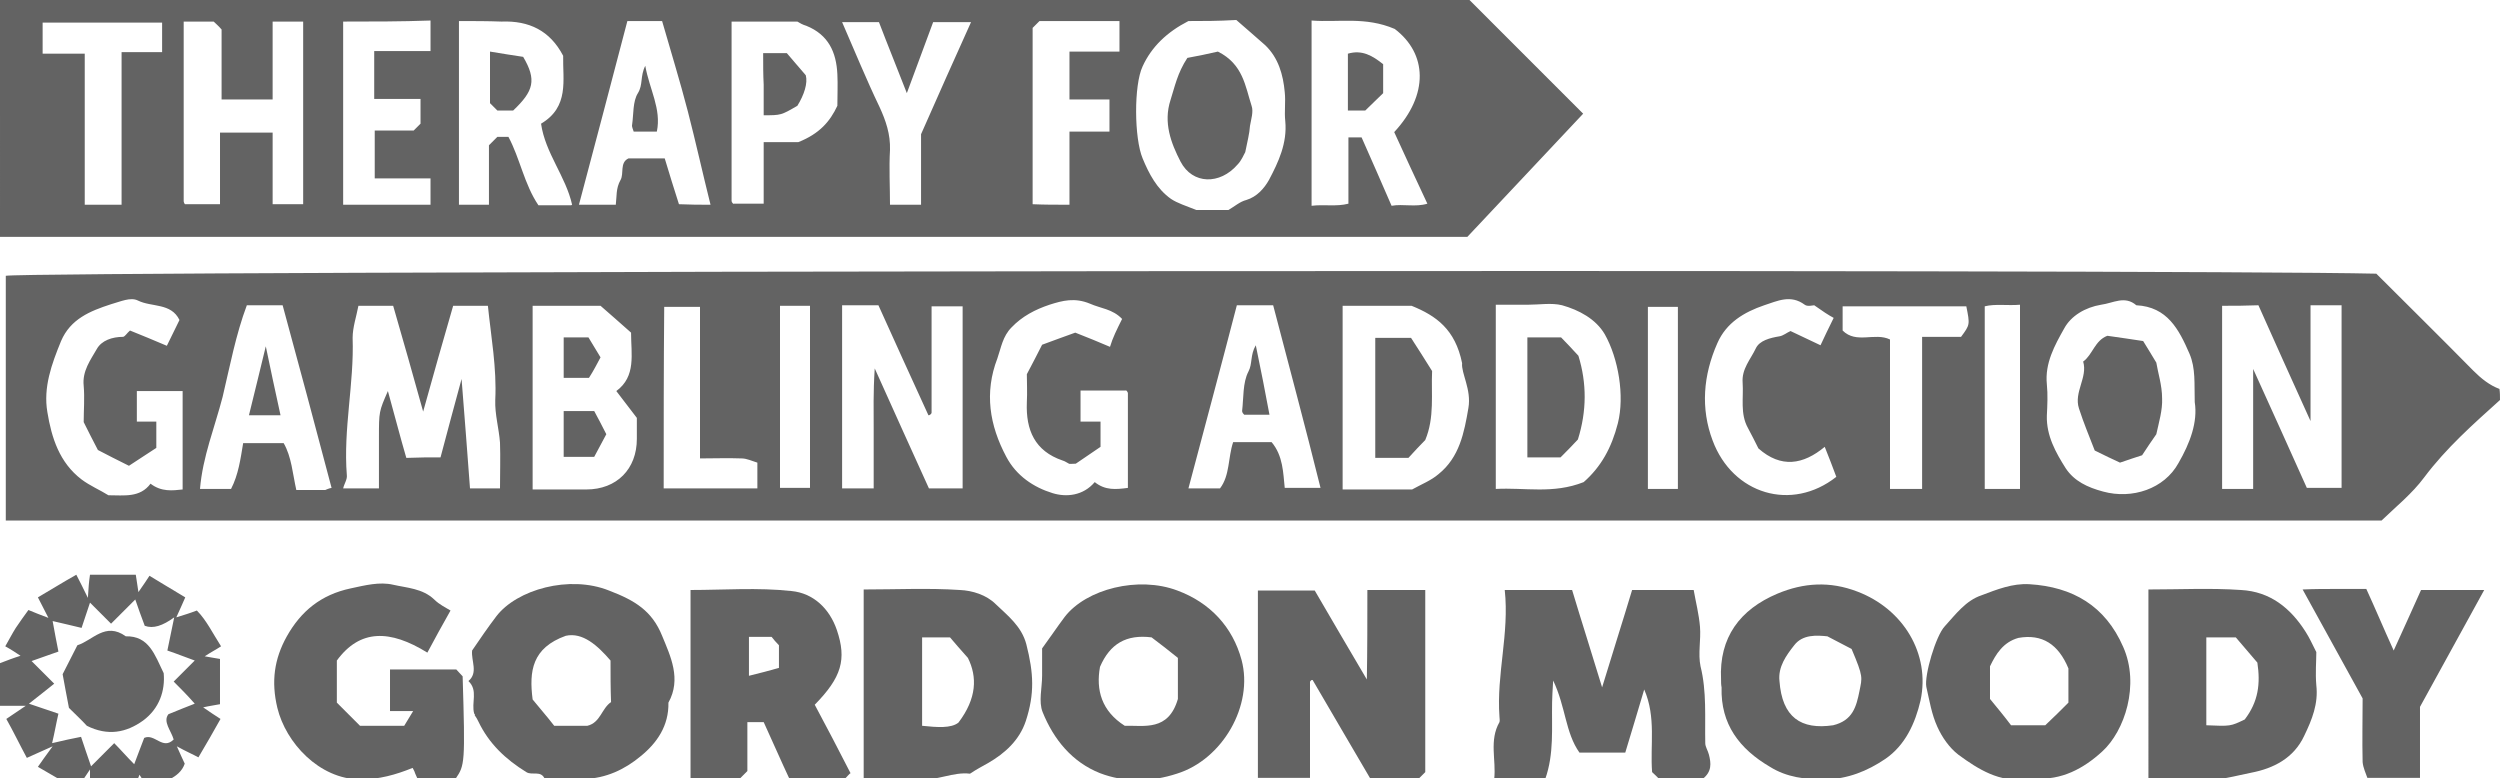 <?xml version="1.0" encoding="utf-8"?>
<!-- Generator: Adobe Illustrator 23.0.5, SVG Export Plug-In . SVG Version: 6.00 Build 0)  -->
<svg version="1.1" id="Capa_1" xmlns="http://www.w3.org/2000/svg" xmlns:xlink="http://www.w3.org/1999/xlink" x="0px" y="0px"
	 viewBox="0 0 475 147.9" style="enable-background:new 0 0 475 147.9;" xml:space="preserve">
<style type="text/css">
	.st0{fill:#636363;}
	.st1{fill:none;stroke:#636363;stroke-width:6;stroke-miterlimit:10;}
</style>
<g>
	<path class="st0" d="M475,76c-5.1,4.6-10.2,9.1-14.4,14.7c-2.3,3.1-5.3,5.5-8.1,8.2c-150.4,0-300.8,0-451.4,0c0-15.5,0-31,0-46.5
		c5-0.9,412.4-1.3,450.4-0.4c6.1,6.1,12.3,12.2,18.4,18.4c1.5,1.5,3.1,2.8,5,3.5C475,74.6,475,75.3,475,76z M83.7,86.9
		C85,82,86.2,77.5,87.7,72c0.6,7.5,1.1,14.1,1.6,20.8c1.8,0,3.7,0,5.7,0c0-3,0.1-5.9,0-8.7c-0.2-2.7-1-5.4-0.9-8.1
		c0.3-6.1-0.8-12-1.4-17.9c-2.2,0-4.3,0-6.6,0c-1.9,6.6-3.8,13.2-5.7,20.1c-1.9-6.9-3.8-13.5-5.7-20.1c-2.2,0-4.4,0-6.6,0
		c-0.4,2.1-1.1,4.1-1.1,6.1c0.3,8.7-1.8,17.3-1.1,26.1c0.1,0.8-0.5,1.6-0.7,2.5c2.3,0,4.5,0,6.8,0c0-3.4,0-6.5,0-9.7
		c0-4.9,0-4.9,1.7-8.8c1.2,4.3,2.3,8.6,3.5,12.7C79.6,86.9,81.6,86.9,83.7,86.9z M422.2,58.1c0,11.9,0,23.3,0,34.8c2,0,3.7,0,5.9,0
		c0-7.3,0-14.6,0-22.8c3.7,8.2,7,15.4,10.2,22.6c2.3,0,4.5,0,6.6,0c0-11.7,0-23.1,0-34.7c-2,0-3.7,0-5.9,0c0,7,0,13.9,0,22
		c-3.7-8.1-6.8-15.1-9.9-22C426.6,58.1,424.5,58.1,422.2,58.1z M160,58c0,11.6,0,23.1,0,34.8c2.1,0,4,0,6,0c0-3.9,0-7.5,0-11.2
		c0-3.5-0.1-7.1,0.2-11.6c3.8,8.4,7,15.6,10.3,22.8c2.2,0,4.3,0,6.4,0c0-11.6,0-23.1,0-34.6c-2,0-3.9,0-5.9,0c0,6.9,0,13.5,0,20.2
		c0,0.1-0.1,0.3-0.3,0.4c-0.1,0.1-0.2,0.1-0.3,0.1c-3.2-7-6.4-14-9.5-20.9C164.5,58,162.5,58,160,58z M417,76.4
		c-0.1-3.5,0.2-6.4-1-9.2c-2-4.6-4.2-8.9-10.1-9.2c-2.2-1.9-4.4-0.4-6.7-0.1c-3,0.5-5.7,2.1-7,4.5c-1.8,3.2-3.7,6.6-3.3,10.6
		c0.2,2,0.1,4,0,6c-0.1,3.8,1.7,7,3.6,10c1.6,2.4,4.1,3.6,7.1,4.4c5.5,1.5,11.6-0.5,14.3-5.4C416.1,84.2,417.6,80.2,417,76.4z
		 M117.1,74.3c3.8-2.8,2.8-7,2.8-11.1c-2-1.8-4.1-3.6-5.8-5.1c-4.6,0-8.8,0-12.9,0c0,11.7,0,23.2,0,34.9c3.5,0,6.8,0,10.2,0
		c5.8,0,9.6-3.9,9.6-9.6c0-1.3,0-2.6,0-4C119.7,77.7,118.5,76.1,117.1,74.3z M300.9,91.6c3.3-2.9,5.3-6.5,6.5-11.2
		c1.3-5.2,0.1-12.3-2.5-16.9c-1.7-2.9-4.9-4.6-8.1-5.5c-2-0.5-4.3-0.1-6.5-0.1c-2.1,0-4.2,0-6.1,0c0,11.9,0,23.4,0,35
		C289.7,92.6,295.1,93.9,300.9,91.6z M255.1,93c4.7,0,9.1,0,13.2,0c1.8-1,3.6-1.7,5-2.9c4-3.2,4.9-7.9,5.7-12.6
		c0.6-3.5-1.4-6.6-1.2-8.5c-1.3-6.4-4.9-9-9.6-10.9c-4.1,0-8.6,0-13.1,0C255.1,69.7,255.1,81.2,255.1,93z M24.7,62.8
		c2.3,0.9,4.6,1.9,7,2.9c0.8-1.6,1.6-3.3,2.4-4.9c-1.6-3.3-5.3-2.4-7.9-3.7c-1.4-0.7-3.3,0.2-5.1,0.7c-4,1.3-7.7,2.8-9.5,7
		C9.8,69.2,8.2,73.6,9,78.3c0.8,4.9,2.3,9.6,6.5,12.8c1.6,1.2,3.5,2,5.1,3c3,0,6,0.5,8-2.2c2.1,1.6,4.2,1.3,6.1,1.1
		c0-6.4,0-12.6,0-18.7c-3,0-5.9,0-8.7,0c0,2,0,3.8,0,5.8c1.3,0,2.4,0,3.7,0c0,1.6,0,3.1,0,5c-1.5,1-3.4,2.2-5.2,3.4
		c-2.2-1.1-4.2-2.1-5.9-3c-1-1.9-1.8-3.5-2.7-5.3c0-2.2,0.2-4.6,0-6.9c-0.3-2.8,1.3-4.9,2.5-7c0.9-1.6,2.9-2.3,5-2.3
		C23.8,63.9,24.1,63.3,24.7,62.8z M213.2,60.6c-1.8-1.9-4.1-2-6.1-2.9c-2.9-1.2-5.2-0.6-7.7,0.2c-2.7,0.9-5.2,2.2-7.2,4.3
		c-1.7,1.7-2,3.9-2.7,5.9c-2.5,6.5-1.5,12.7,1.7,18.7c1.9,3.6,5.2,5.8,8.8,6.9c2.6,0.8,5.8,0.5,8-2.1c2,1.6,4,1.4,6.3,1.1
		c0-6.1,0-12.1,0-18c0-0.1-0.1-0.3-0.2-0.4c-0.1-0.1-0.2-0.2-0.2-0.1c-3,0-5.8,0-8.6,0c0,2,0,3.8,0,5.9c1.3,0,2.6,0,3.8,0
		c0,1.7,0,3,0,4.8c-1.6,1.1-3.4,2.3-4.7,3.2c-0.9,0-1.1,0.1-1.3,0c-0.4-0.2-0.8-0.5-1.2-0.6c-5.3-1.8-7-5.8-6.8-11c0.1-2,0-4,0-5.4
		c1.1-2.1,2-3.8,2.9-5.6c2.2-0.8,4.3-1.6,6.3-2.3c2.3,0.9,4.5,1.8,6.6,2.7C211.4,64.2,212.2,62.6,213.2,60.6z M63,92.7
		c-3.1-11.8-6.2-23.3-9.3-34.7c-2.4,0-4.3,0-6.8,0c-2.1,5.6-3.2,11.5-4.6,17.4c-1.5,5.8-3.8,11.4-4.3,17.5c2.2,0,4,0,5.9,0
		c1.4-2.7,1.8-5.7,2.3-8.7c2.4,0,4.9,0,7.7,0c1.5,2.6,1.7,5.8,2.4,8.9c1.9,0,3.7,0,5.5,0C62.1,93,62.4,92.8,63,92.7z M235,58
		c-3,11.6-6.1,23.1-9.2,34.8c2.2,0,3.9,0,6,0c1.9-2.5,1.5-5.8,2.5-8.8c2.5,0,4.9,0,7.3,0c2.2,2.6,2.2,5.9,2.5,8.7c2.5,0,4.6,0,6.8,0
		C248,81,244.9,69.5,241.9,58C239.6,58,237.7,58,235,58z M344.7,58c-0.2,0-1.3,0.3-1.8-0.1c-2.7-2-5.2-0.7-7.7,0.1
		c-3.8,1.3-7.2,3.3-8.9,7.2c-2.7,6.1-3.2,12.4-0.9,18.5c3.8,10.2,15,13.6,23.5,6.9c-0.7-1.9-1.4-3.7-2.2-5.7
		c-4.1,3.4-8.3,4.1-12.6,0.3c-0.6-1.2-1.3-2.6-2-3.9c-1.5-2.7-0.8-5.7-1-8.6c-0.2-2.6,1.5-4.4,2.5-6.5c0.7-1.5,2.7-2,4.5-2.3
		c0.7-0.1,1.4-0.7,2.1-1c1.9,0.9,3.8,1.8,5.7,2.7c0.7-1.5,1.5-3.2,2.5-5.2C347.3,59.8,346.4,59.2,344.7,58z M365.2,92.9
		c0-9.9,0-19.3,0-28.9c2.6,0,5.1,0,7.4,0c1.7-2.3,1.7-2.3,1-5.8c-7.8,0-15.6,0-23.5,0c0,1.6,0,3.1,0,4.6c2.6,2.6,6.1,0.3,9,1.7
		c0,9.4,0,18.9,0,28.4C361.1,92.9,362.9,92.9,365.2,92.9z M126.1,92.8c6.2,0,12,0,17.8,0c0-1.6,0-3.1,0-4.9c-1-0.3-2-0.8-3-0.8
		c-2.6-0.1-5.2,0-7.9,0c0-9.9,0-19.3,0-28.8c-2.4,0-4.6,0-6.8,0C126.1,69.8,126.1,81.2,126.1,92.8z M383.8,92.9c0-11.9,0-23.3,0-35
		c-2.4,0.2-4.7-0.2-6.7,0.3c0,11.8,0,23.2,0,34.7C379.4,92.9,381.5,92.9,383.8,92.9z M148.2,58.1c0,11.9,0,23.3,0,34.6
		c2.1,0,4,0,5.7,0c0-11.7,0-23.1,0-34.6C151.9,58.1,150.1,58.1,148.2,58.1z M318.8,92.9c0-11.9,0-23.3,0-34.6c-2.1,0-4,0-5.7,0
		c0,11.7,0,23.1,0,34.6C315.1,92.9,316.9,92.9,318.8,92.9z"/>
	<path class="st0" d="M0-1c92.8,0,185.6,0,278.2,0c7.6,7.6,15.1,15.1,22.6,22.6c-7.2,7.7-14.6,15.5-22,23.4c-93,0-185.9,0-278.8,0
		C0,29.6,0,14.3,0-1z M225.8,4c-4.1,2.1-7,4.9-8.7,8.6c-1.7,3.6-1.6,13.7,0,17.5c1.2,2.9,2.7,5.8,5.4,7.7c1.2,0.8,2.8,1.3,4.8,2.1
		c1.6,0,3.9,0,6.1,0c1.2-0.7,2.2-1.6,3.4-1.9c2-0.6,3.4-2.2,4.3-3.8c1.8-3.4,3.5-7,3.1-11.2c-0.2-1.8,0.1-3.7-0.1-5.5
		c-0.3-3.3-1.2-6.5-3.7-8.9c-1.9-1.7-3.8-3.3-5.5-4.8C231.4,4,228.6,4,225.8,4z M249.2,3.9c0,12,0,23.5,0,35.2
		c2.4-0.3,4.7,0.2,7-0.4c0-4.4,0-8.5,0-12.6c1,0,1.8,0,2.5,0c1.9,4.3,3.8,8.6,5.7,13c2.2-0.4,4.5,0.3,6.8-0.4
		c-2.2-4.7-4.3-9.2-6.3-13.6c6.6-7.1,6.3-14.9,0.1-19.6C259.4,3.1,254.3,4.3,249.2,3.9z M51.8,4.1c0,5.2,0,10,0,14.8
		c-3.3,0-6.4,0-9.7,0c0-4.6,0-9,0-13.3c-0.6-0.7-1.1-1.1-1.5-1.5c-1.9,0-3.7,0-5.7,0c0,11.5,0,22.8,0,34.1c0,0.2,0.1,0.3,0.1,0.4
		c0.1,0.1,0.2,0.3,0.1,0.2c2.3,0,4.5,0,6.7,0c0-4.6,0-9.1,0-13.6c3.4,0,6.6,0,10,0c0,4.7,0,9.1,0,13.6c2.1,0,4,0,5.8,0
		c0-11.7,0-23.1,0-34.7C55.9,4.1,54.1,4.1,51.8,4.1z M87.2,4c0,12,0,23.4,0,34.9c2,0,3.7,0,5.7,0c0-3.9,0-7.7,0-11.3
		c0.6-0.6,1.1-1.1,1.6-1.6c0.6,0,1.3,0,2.1,0c2.2,4.1,3,9,5.7,13c2.2,0,4.2,0,6.2,0c0.1,0,0.3-0.2,0.2-0.1
		c-1.2-5.4-5.1-9.8-5.9-15.4c5.4-3.2,4.1-8.3,4.2-12.9c-2.5-4.8-6.5-6.7-11.7-6.5C92.6,4,90,4,87.2,4z M135,38.9
		c-1.5-6-2.8-11.9-4.3-17.7c-1.5-5.8-3.3-11.6-4.9-17.2c-2.3,0-4.3,0-6.6,0c-3,11.5-6.1,23.2-9.2,34.9c2.5,0,4.6,0,7,0
		c0.2-1.6,0-3.1,0.9-4.7c0.7-1.2-0.2-3.3,1.5-4.1c2.3,0,4.4,0,6.9,0c0.9,3,1.8,5.9,2.7,8.7C131.2,38.9,133,38.9,135,38.9z
		 M151.5,4.1c-4.1,0-8.3,0-12.5,0c0,11.5,0,22.8,0,34.1c0,0.1,0.1,0.3,0.2,0.4c0.1,0.1,0.2,0.2,0.2,0.1c2,0,3.8,0,5.7,0
		c0-4,0-7.7,0-11.7c2.6,0,5.1,0,6.6,0c4-1.6,6-3.9,7.4-6.9c0-2,0.1-4,0-6c-0.2-4.2-1.7-7.5-5.9-9.2C152.5,4.7,152,4.4,151.5,4.1z
		 M65.2,4.1c0,11.9,0,23.3,0,34.8c5.6,0,11.1,0,16.6,0c0-1.7,0-3.2,0-5c-3.6,0-7.1,0-10.6,0c0-3.1,0-6,0-9.1c2.7,0,5.1,0,7.4,0
		c0.5-0.5,0.9-0.9,1.3-1.3c0-1.4,0-2.9,0-4.7c-3,0-5.9,0-8.8,0c0-3.1,0-5.9,0-9.1c3.7,0,7.3,0,10.7,0c0-2.1,0-3.9,0-5.8
		C76.2,4.1,70.8,4.1,65.2,4.1z M203.2,38.9c0-4.8,0-9.3,0-13.9c2.6,0,5.1,0,7.6,0c0-2.1,0-4,0-6.1c-2.7,0-5.1,0-7.6,0
		c0-3.1,0-6,0-9.1c3.4,0,6.5,0,9.5,0c0-2.1,0-4,0-5.8c-5.3,0-10.3,0-15.2,0c-0.5,0.5-1,1-1.3,1.3c0,11.2,0,22.3,0,33.5
		C198.4,38.9,200.5,38.9,203.2,38.9z M23.1,38.9c0-9.8,0-19.3,0-29c2.7,0,5.3,0,7.7,0c0-2.1,0-3.9,0-5.6c-7.7,0-15.3,0-22.7,0
		c0,2,0,3.8,0,5.9c2.7,0,5.3,0,8,0c0,9.8,0,19.2,0,28.7C18.4,38.9,20.5,38.9,23.1,38.9z M175,38.9c0-5.1,0-9.7,0-13.4
		c3.3-7.5,6.3-14.2,9.5-21.3c-2.7,0-4.8,0-7.2,0c-1.5,4.1-3.1,8.4-5,13.5c-1.9-4.9-3.7-9.3-5.3-13.5c-2.5,0-4.6,0-7,0
		c2.4,5.5,4.6,10.9,7.1,16.1c1.2,2.6,2.1,5.2,2,8.2c-0.2,3.4,0,6.9,0,10.4C171.1,38.9,172.9,38.9,175,38.9z"/>
	<path class="st0" d="M0,126c1.3-0.5,2.6-1,3.9-1.4C3,124,2.1,123.4,1,122.8c0.7-1.2,1.3-2.4,2-3.5c0.8-1.2,1.6-2.3,2.4-3.4
		c1.2,0.5,2.2,0.9,3.8,1.5c-0.9-1.8-1.5-2.9-2-3.9c2.4-1.4,4.8-2.9,7.3-4.3c0.6,1.2,1.3,2.5,2.2,4.4c0.1-1.8,0.2-3.1,0.4-4.4
		c2.9,0,5.7,0,8.7,0c0.1,0.8,0.3,1.8,0.5,3.3c0.9-1.3,1.6-2.3,2.1-3.1c2.2,1.3,4.4,2.7,6.8,4.1c-0.5,1.1-0.9,2.1-1.7,3.8
		c1.6-0.5,2.6-0.8,3.9-1.3c1.8,1.8,3,4.3,4.6,6.8c-0.9,0.6-1.9,1.1-3.1,1.9c1,0.2,1.8,0.3,2.9,0.5c0,2.8,0,5.7,0,8.6
		c-1,0.2-1.9,0.3-3.2,0.6c1.3,0.9,2.2,1.5,3.3,2.2c-1.3,2.3-2.7,4.8-4.2,7.3c-1.1-0.6-2.3-1.1-4.1-2.1c0.7,1.5,1,2.3,1.5,3.3
		c-1,2.9-4.3,3.3-6.7,5c-0.6-0.9-1.3-1.9-1.9-2.9c-0.5,1.3-1,2.6-1.4,3.9c-2.7,0-5.3,0-8,0c0-1.3,0-2.6,0-4.9
		c-1.2,1.8-1.9,2.8-2.5,3.8c-2.4-1.4-5-2.9-7.4-4.3c0.7-1,1.4-2,2.8-3.9c-2.3,1-3.5,1.6-4.9,2.2c-1.4-2.6-2.6-5.1-3.9-7.4
		c0.9-0.6,1.9-1.3,3.7-2.5c-2.3,0-3.6,0-4.9,0C0,131.3,0,128.6,0,126z M33,129.5c1.4-1.4,2.7-2.7,4-4c-1.7-0.6-3.4-1.3-5.2-1.9
		c0.4-2,0.8-3.8,1.3-6.3c-2.2,1.6-4,2.2-5.6,1.6c-0.7-1.8-1.2-3.3-1.8-5c-1.5,1.5-2.8,2.8-4.6,4.6c-1.3-1.3-2.7-2.7-4-4
		c-0.4,1.3-1,2.9-1.6,4.8c-1.7-0.4-3.3-0.8-5.5-1.3c0.4,2.1,0.7,3.9,1.1,5.8c-1.9,0.7-3.5,1.2-5.1,1.8c1.3,1.3,2.6,2.6,4.3,4.3
		c-1.5,1.2-3,2.4-4.8,3.8c2.1,0.7,3.8,1.3,5.6,1.9c-0.4,1.7-0.7,3.5-1.2,5.6c2.1-0.5,3.9-0.9,5.5-1.2c0.6,1.9,1.2,3.5,1.9,5.6
		c1.6-1.6,3-3,4.4-4.4c1.2,1.2,2.4,2.6,3.8,4c0.7-1.8,1.3-3.5,1.9-5c2-0.9,3.5,2.4,5.6,0.3c-0.5-1.7-2.1-3.4-1-4.8
		c2-0.8,3.4-1.4,5-2C35.6,132.1,34.4,130.9,33,129.5z"/>
	<path class="st0" d="M285.9,112.1c4.6,0,8.7,0,12.8,0c1.8,6,3.7,11.9,5.7,18.5c2-6.6,3.9-12.5,5.7-18.5c4,0,7.8,0,11.7,0
		c0.4,2.3,1,4.6,1.2,7c0.2,2.5-0.4,5.1,0.1,7.5c1.2,4.8,0.8,9.7,0.9,14.6c0,0.7,0.5,1.4,0.7,2.2c0.4,1.6,0.6,3.2-1.2,4.6
		c-2.6,0-5.3,0-8.3,0c-0.3-0.4-0.8-0.8-1.3-1.3c-0.4-5.1,0.8-10.4-1.5-15.7c-1.2,4.1-2.4,8-3.6,12c-2.9,0-5.7,0-8.7,0
		c-2.7-3.8-2.6-8.7-5-13.7c-0.1,2-0.2,3.1-0.2,4.1c-0.1,4.9,0.4,9.8-1.3,14.6c-3,0-6.1,0-9.7,0c0.4-3.6-1-7.3,1-10.8
		c0.1-0.3,0-0.7,0-1C284.3,128.1,286.8,120.4,285.9,112.1z"/>
	<path class="st0" d="M259.8,112.1c4,0,7.4,0,11,0c0,11.5,0,23,0,34.6c-0.3,0.3-0.8,0.8-1.3,1.3c-3,0-5.9,0-9.1,0
		c-3.6-6.2-7.3-12.4-11-18.8c0.1,0-0.1,0-0.2,0c-0.1,0.1-0.3,0.2-0.3,0.4c0,6,0,12,0,18.2c-3.3,0-6.5,0-9.9,0c0-11.8,0-23.6,0-35.6
		c3.4,0,6.8,0,10.8,0c3.1,5.3,6.4,11,9.9,16.9C259.8,123.4,259.8,117.9,259.8,112.1z"/>
	<path class="st0" d="M90.1,135.6c-0.6-2.1,0.8-4.4-1.1-6.2c1.9-1.6,0.5-3.8,0.7-5.8c1.5-2.2,3-4.4,4.6-6.5
		c3.9-5.1,13.9-7.9,21.4-4.9c5,1.9,8.2,3.9,10.1,8.6c1.6,3.9,3.7,8.2,1.2,12.7c0.1,4.4-2.2,7.7-5.3,10.2c-3,2.5-6.6,4.2-10.7,4.3
		c-2.5,0.1-5,0-7.5,0c-0.7-1.7-2.4-0.6-3.5-1.3c-3.9-2.4-7.1-5.4-9.1-9.6c-0.2-0.4-0.4-0.8-0.7-1.2
		C90.3,135.7,90.1,135.6,90.1,135.6z M116,125.5c-2.5-2.9-5.3-5.4-8.5-4.7c-6.4,2.3-7,6.7-6.3,12.1c1.2,1.5,2.8,3.3,4.1,5
		c2.3,0,4.3,0,6.3,0c2.5-0.6,2.7-3.3,4.5-4.5C116,130.8,116,128.1,116,125.5z"/>
	<path class="st0" d="M198,123.2c1.4-1.9,2.8-4,4.3-6c4.1-5.3,14-7.8,21.4-5c6.2,2.3,10.5,6.9,12.2,13.2c2.3,8.6-3.6,18.9-12.3,21.6
		c-4.9,1.6-9.9,1.7-14.6-0.1c-5.3-2.1-8.8-6.4-10.9-11.6c-0.8-2-0.1-4.6-0.1-6.9C198,126.7,198,125.1,198,123.2z M218.8,121.1
		c-4.8-0.6-7.9,1.2-9.8,5.6c-0.8,4.4,0.3,8.4,4.7,11.2c3.7-0.1,8.3,1.1,10.1-5.1c0-2.1,0-4.9,0-7.8
		C222.2,123.7,220.4,122.3,218.8,121.1z"/>
	<path class="st0" d="M384.7,148c-4.7,0.7-8.8-1.8-12.6-4.6c-1.7-1.3-3.1-3.3-4-5.3c-1.1-2.4-1.5-5-2.1-7.6
		c-0.4-2.2,1.8-9.7,3.5-11.5c2.1-2.3,4-4.9,7-5.9c2.9-1.1,5.9-2.3,9.1-2.1c8.2,0.5,14.4,4.1,17.8,11.9c3.2,7.2,0.3,16-4,19.9
		c-3.5,3.2-7.7,5.5-12.8,5.1C386.2,147.9,385.7,148,384.7,148z M393,133.5c0-2.3,0-4.7,0-6.5c-1.9-4.6-5-6.6-9.5-5.8
		c-2.9,0.8-4.3,3.1-5.4,5.4c0,2.1,0,4.1,0,6.2c1.4,1.7,2.8,3.4,4,5c2.4,0,4.5,0,6.5,0C390.2,136.3,391.6,134.9,393,133.5z"/>
	<path class="st0" d="M327,129.1c-0.4-8,3.6-13.3,10.7-16.3c5-2.1,10-2.4,15.2-0.4c8.7,3.3,13.9,11.8,12,20.7
		c-1,4.3-2.9,8.5-6.7,11.1c-3.4,2.3-7.1,3.8-11.4,3.9c-3.8,0-7.3-0.4-10.5-2.4c-5.8-3.4-9.4-8.1-9.2-15.1
		C327,130.1,327,129.6,327,129.1z M348.3,137.8c3.7-0.9,4.4-3.5,5-6.5c0.5-2.6,0.8-2.6-1.5-8c-1.5-0.8-2.9-1.5-4.6-2.4
		c-2-0.2-4.7-0.4-6.3,1.7c-1.5,1.9-3.1,4.1-2.8,6.8C338.6,136.3,342.2,138.7,348.3,137.8z"/>
	<path class="st0" d="M64,125.5c0,2.7,0,5.4,0,8c1.4,1.4,2.9,2.9,4.4,4.4c2.7,0,5.5,0,8.4,0c0.5-0.8,0.9-1.5,1.7-2.8
		c-1.8,0-3,0-4.4,0c0-2.8,0-5.3,0-7.9c4.1,0,8.2,0,12.6,0c0.3,0.3,0.7,0.8,1.2,1.3c0.5,16.5,0.4,16.9-1.3,19.4c-2.4,0-4.8,0-7.3,0
		c-0.1-0.3-0.3-0.6-0.4-0.9s-0.2-0.6-0.5-1.1c-3.2,1.3-6.4,2.2-10,2.2c-7.8-0.1-14.1-7-15.7-13.6c-1.2-5-0.6-9.3,1.8-13.6
		c2.7-4.8,6.5-7.9,12.1-9.1c2.8-0.6,5.5-1.3,8.1-0.7c2.6,0.6,5.6,0.7,7.8,2.8c1,1,2.3,1.6,3.1,2.1c-1.6,2.8-3,5.4-4.4,8
		C74.1,119.6,68.4,119.5,64,125.5z"/>
	<path class="st0" d="M408.2,112c6,0,11.8-0.3,17.6,0.1c5.5,0.3,9.4,3.4,12.3,8c0.7,1.1,1.2,2.2,2,3.8c0,1.7-0.2,4,0,6.3
		c0.4,3.5-0.8,6.5-2.3,9.6c-2,4.3-5.9,6.2-10,7c-3.1,0.6-6.2,1.6-9.5,1.3c-3.3-0.4-6.6-0.1-10.1-0.1
		C408.2,136,408.2,124.3,408.2,112z M419.2,121.1c0,5.9,0,11.3,0,16.7c4.6,0.2,4.6,0.2,7.3-1.1c2.6-3.4,3-6.8,2.4-10.8
		c-1.3-1.5-2.8-3.3-4.1-4.8C422.6,121.1,421,121.1,419.2,121.1z"/>
	<path class="st0" d="M164.1,148c0-12.1,0-23.9,0-36c6.2,0,12.3-0.3,18.3,0.1c2.3,0.1,5,0.9,6.8,2.7c2.3,2.2,4.9,4.2,5.8,7.6
		c1.4,5.5,1.6,9.4-0.1,14.6c-1.2,3.6-3.9,6.1-7.2,8c-1.1,0.6-2.2,1.2-3.4,2c-3.2-0.4-6.3,1.4-9.8,1.1
		C171.2,147.7,167.8,148,164.1,148z M175.2,121.1c0,5.9,0,11.3,0,16.8c2.9,0.3,5.5,0.5,6.9-0.6c3.5-4.6,3.6-8.7,1.8-12.3
		c-1.4-1.6-2.5-2.8-3.4-3.9C178.6,121.1,177,121.1,175.2,121.1z"/>
	<path class="st0" d="M161.6,146.9c-0.2,0.1-0.6,0.6-1.1,1.1c-3.3,0-6.6,0-10.5,0c-1.6-3.4-3.2-7.1-4.9-10.8c-1.1,0-2,0-3.1,0
		c0,3.2,0,6.3,0,9.3c-0.5,0.5-0.9,0.9-1.4,1.4c-2.9,0-6.1,0-9.4,0c0-11.7,0-23.6,0-35.8c6.3,0,12.8-0.5,19.2,0.2
		c4.1,0.4,7.2,3.3,8.6,7.4c1.9,5.6,0.9,9-4.2,14.2C157,138,159.3,142.4,161.6,146.9z M142.3,121c0,2.3,0,4.7,0,7.4
		c2.1-0.5,3.9-1,5.7-1.5c0-1.7,0-3.1,0-4.3c-0.6-0.6-1-1.1-1.4-1.6C145.1,121,143.8,121,142.3,121z"/>
	<path class="st0" d="M454.8,123.6c1.9-4.2,3.6-7.9,5.2-11.5c4,0,7.8,0,12,0c-4,7.3-7.9,14.4-12.2,22.2c0,3.9,0,8.7,0,13.5
		c-3.3,0-6.4,0-10,0c-0.3-0.9-0.8-1.9-0.9-3c-0.1-4.1,0-8.3,0-12.1c-3.8-6.9-7.5-13.6-11.4-20.7c2.3-0.1,4.3-0.1,6.2-0.1
		c2,0,4,0,5.9,0C451.3,115.6,452.8,119.2,454.8,123.6z"/>
	<path class="st0" d="M409.7,82.5c-0.9,1.3-1.8,2.6-2.7,4c-1.2,0.4-2.5,0.8-4.2,1.4c-1.3-0.6-3-1.4-4.8-2.3c-1-2.6-2.1-5.2-3-8
		c-1-3.1,1.7-5.9,0.8-8.9c1.8-1.3,2.2-4,4.6-4.9c2.3,0.3,4.7,0.7,6.8,1c0.9,1.4,1.5,2.5,2.5,4.1c0.3,1.9,1.1,4.3,1.1,6.8
		C410.9,77.9,410.2,80.2,409.7,82.5z"/>
	<path class="st0" d="M107.1,86.8c0-3,0-5.8,0-8.7c1.9,0,3.7,0,5.8,0c0.7,1.3,1.5,2.8,2.3,4.4c-0.8,1.5-1.5,2.8-2.3,4.3
		C111.1,86.8,109.3,86.8,107.1,86.8z"/>
	<path class="st0" d="M111.9,71.8c-1.8,0-3.2,0-4.8,0c0-2.6,0-5,0-7.7c1.4,0,2.9,0,4.7,0c0.6,1,1.4,2.3,2.3,3.8
		C113.4,69.2,112.8,70.4,111.9,71.8z"/>
	<path class="st0" d="M299.9,67.6c1.6,5.2,1.6,10.5-0.1,15.9c-1,1.1-2.2,2.3-3.3,3.4c-2,0-4,0-6.3,0c0-7.5,0-15.1,0-22.8
		c2,0,4.1,0,6.4,0C297.6,65.1,298.7,66.3,299.9,67.6z"/>
	<path class="st0" d="M270.8,83.6c-1,1-2.1,2.2-3.2,3.4c-2,0-4,0-6.3,0c0-7.5,0-15.1,0-22.8c2,0,4.1,0,6.8,0c1.2,1.8,2.6,4.1,4,6.3
		C271.9,74.8,272.6,79.3,270.8,83.6z"/>
	<path class="st0" d="M53.3,78.9c-2.4,0-4.2,0-6,0c1.1-4.4,2.1-8.6,3.2-13.1C51.4,70.2,52.3,74.3,53.3,78.9z"/>
	<path class="st0" d="M238.6,65.6c1,4.8,1.8,8.9,2.6,13.2c-1.8,0-3.3,0-4.8,0c-0.1-0.1-0.4-0.4-0.4-0.7c0.3-2.5,0.1-5.4,1.2-7.5
		C238,69.1,237.5,67.5,238.6,65.6z"/>
	<path class="st0" d="M236.6,28.9c-0.3,0.5-0.7,1.6-1.5,2.4c-3.3,3.8-8.5,3.8-10.8-0.6c-1.8-3.5-3.3-7.4-1.9-11.7
		c0.8-2.5,1.3-5.1,3.2-8c1.7-0.3,4.1-0.8,5.8-1.2c4.8,2.4,5.2,6.6,6.4,10.3c0.4,1.1-0.1,2.6-0.3,3.8C237.4,25.4,237,26.9,236.6,28.9
		z"/>
	<path class="st0" d="M256.1,21c0-3.8,0-7.2,0-10.8c2.7-0.8,4.7,0.4,6.7,2c0,1.7,0,3.5,0,5.5c-1,1-2.2,2.1-3.4,3.3
		C258.5,21,257.5,21,256.1,21z"/>
	<path class="st0" d="M97.5,21c-1,0-2,0-3,0c-0.5-0.5-0.9-0.9-1.4-1.4c0-3.1,0-6.2,0-9.8c2.3,0.4,4.4,0.7,6.3,1
		C102,15.2,101.4,17.3,97.5,21z"/>
	<path class="st0" d="M124.8,25c-1.6,0-3,0-4.4,0c-0.1-0.4-0.4-0.9-0.3-1.3c0.3-2,0.1-4.4,1.1-6c1-1.6,0.4-3.2,1.4-5.2
		C123.4,17,125.7,20.7,124.8,25z"/>
	<path class="st0" d="M145,10.1c1.6,0,2.9,0,4.5,0c0.9,1.1,2,2.3,3.6,4.2c0.4,1.5-0.3,3.7-1.6,5.8c-3.1,1.8-3.1,1.8-6.4,1.8
		c0-1.9,0-3.9,0-5.8C145,14.2,145,12.4,145,10.1z"/>
	<path class="st0" d="M16.5,137.9c-1-1.1-2.1-2.1-3.4-3.4c-0.4-2.2-0.9-4.6-1.2-6.4c1.1-2.2,1.9-3.7,2.8-5.5
		c2.9-0.9,5.3-4.5,9.2-1.7c4.4-0.1,5.5,3.5,7.2,7c0.3,3.3-0.8,6.7-3.9,9C24,139.2,20.5,139.9,16.5,137.9z"/>
</g>
<g>
	<path class="st0" d="M474.2-389.2c17.5,0.5,31.8,6.4,43.2,18.7c7.9,8.5,12.8,18.6,14.6,30.1c1.6,10.2,0.3,20-3.4,29.6
		c-4.8,12.8-12.2,24.1-20.5,34.9c-7.8,10.3-16.3,19.9-25.1,29.3c-1.5,1.6-3,3.2-4.5,4.8c-2.4,2.4-4.7,2.4-7-0.1
		c-4.5-4.9-9-9.6-13.3-14.7c-6-7-11.9-14.1-17.5-21.4c-7.2-9.3-13.5-19.2-17.9-30.2c-2.5-6.1-4.5-12.4-4.9-19.1
		c-1-14.8,2.8-28.1,12-39.8c7.4-9.5,16.9-16.2,28.5-19.6c2.7-0.8,5.5-1.4,8.3-1.8C469.4-388.9,472.2-389,474.2-389.2z M520.3-331.5
		c0.1-25-20-45.4-45.6-45.3c-23.9,0.1-46.4,20.2-44.5,48.8c1.4,20.4,19.6,43.6,49,41.3C500.8-288.3,520.2-306.4,520.3-331.5z"/>
	<path class="st0" d="M735.5-324.8c-11.9,0-23.4,0-35.2,0c1.1,4,3.3,6.8,7,8.3c5,2.1,11.3,0.4,13.9-3.8c0.2-0.3,0.7-0.7,1.1-0.7
		c3.9,0,7.9,0,12,0c-1.3,4.5-3.6,8.2-7.2,10.9c-13.5,10.2-35,4.2-38.4-15c-2.3-13,5.5-24.9,17.9-27.9c13.6-3.3,26.7,5.7,28.4,19.7
		C735.4-330.6,735.4-327.8,735.5-324.8z M723.3-334.5c-0.6-5-5.9-8.9-11.6-8.8c-5.2,0.1-10.5,4.4-10.8,8.8
		C708.3-334.5,715.7-334.5,723.3-334.5z"/>
	<path class="st0" d="M798.7-338.4c0.5-4.1,2.4-7.3,5.3-9.8c4.8-4.2,10.7-5.6,16.9-5.5c3.6,0,7.1,0.5,10.5,1.9c6,2.6,9,7.2,9.2,13.7
		c0.1,4.5,0,9,0,13.5c0,3-0.1,6.1,0,9.1c0.2,3,0.6,6,0.9,9.2c-3.2,0-6.5,0-9.8,0c-0.3,0-0.8-0.5-0.9-0.9c-0.4-1-0.6-2-0.8-2.8
		c-2.3,1.2-4.5,2.8-7,3.5c-7.5,2.1-14.8,1.6-21.1-3.3c-6.2-4.9-6.7-14.8-1.2-19.8c2.9-2.6,6.5-3.6,10.2-4.1c4-0.6,8.2-1,12.2-1.7
		c1.4-0.2,2.9-0.8,4.2-1.5c2.4-1.4,2.4-4,0.2-5.6c-3.9-2.8-14.2-2.4-16.7,3.4c-0.1,0.3-0.5,0.7-0.7,0.7
		C806.3-338.4,802.6-338.4,798.7-338.4z M829.5-328.1c-2.4,0.7-4.7,1.4-7.1,1.9c-2.4,0.5-5,0.6-7.4,1.1c-1.5,0.3-3.1,0.8-4.4,1.7
		c-2.3,1.5-2.3,4.4,0,6c0.6,0.4,1.3,0.8,2,1c4.5,1.1,8.9,0.8,13.1-1.3c2.2-1.1,3.6-2.9,3.8-5.4C829.6-324.8,829.5-326.5,829.5-328.1
		z"/>
	<path class="st0" d="M607.8-329.4c0.1-11.4,7.3-20.9,17.8-23.6c13-3.3,26.4,5.5,28.5,18.9c1.6,10.3-1.3,19-10,25
		c-13.7,9.4-32.9,1.1-35.6-15.2C608.1-326,608-327.8,607.8-329.4z M619.6-329.3c0.2,1.3,0.3,2.5,0.5,3.8c1.1,5,5.2,9,9.7,9.4
		c5.1,0.5,9.4-2,11.5-6.9c2.1-5,1.8-9.9-1-14.6c-4.1-6.7-13-7-17.7-0.8C620.5-335.7,619.8-332.6,619.6-329.3z"/>
	<path class="st0" d="M560.8-306.4c0-20.8,0-41.4,0-62.2c4,0,7.8,0,11.8,0c0,17,0,34,0,51.2c10.4,0,20.6,0,30.9,0c0,3.8,0,7.3,0,11
		C589.3-306.4,575.1-306.4,560.8-306.4z"/>
	<path class="st0" d="M675.3-352.5c2.8,0,5.5,0,8.2,0c0,3.5,0,6.9,0,10.5c-2.7,0-5.4,0-8.1,0c-0.1,0.5-0.2,0.9-0.1,1.2
		c0,5.5-0.1,11.1,0.2,16.6c0.3,5,2.6,7,7.6,7.1c0.3,0,0.6,0,1,0c0,3.5,0,7,0,10.5c-8,1.3-17.1-1.9-19.7-12.2
		c-0.5-2.2-0.8-4.5-0.9-6.8c-0.1-5.4,0-10.9,0-16.5c-1.8,0-3.6,0-5.4,0c0-3.5,0-6.9,0-10.5c1.7,0,3.5,0,5.4,0c0-4,0-7.8,0-11.7
		c4,0,7.8,0,11.8,0C675.3-360.3,675.3-356.5,675.3-352.5z"/>
	<path class="st0" d="M743.5-306.4c0-0.7,0-1.2,0-1.7c0-14.2,0-28.5,0-42.7c0-1.4,0.3-1.9,1.8-1.8c2.7,0.1,5.4,0.1,8.2,0
		c1.1,0,1.5,0.4,1.4,1.5c-0.1,0.9,0,1.8,0,3c2.4-2.5,4.7-4.3,7.7-4.9c2-0.4,4.1-0.5,6.2-0.5c0.3,0,1,0.6,1,0.9c0.1,3.5,0,7,0,10.5
		c-1.3,0-2.4,0-3.5,0c-6.3,0.1-10.4,3.8-10.6,10c-0.3,7.9-0.2,15.8-0.3,23.7c0,0.7,0,1.4,0,2.1C751.4-306.4,747.6-306.4,743.5-306.4
		z"/>
	<path class="st0" d="M788.3-352.5c0,15.4,0,30.7,0,46.1c-3.8,0-7.7,0-11.7,0c0-0.5-0.1-1-0.1-1.5c0-14.3,0-28.7,0-43
		c0-1.3,0.3-1.8,1.7-1.7c2.8,0.1,5.7,0,8.5,0C787.2-352.5,787.7-352.5,788.3-352.5z"/>
	<path class="st0" d="M775.9-276.9c0-4.7,0-9.1,0-13.5c2.2,0,4.3,0,6.4,0c0,12.1,0,24.2,0,36.3c-2,0-4,0-6.1,0
		c0-0.7-0.1-1.4-0.1-2.1c-0.2,0-0.4,0-0.5,0.1c-5.7,5.1-15.6,2.9-18.5-6.1c-2.3-7,1.1-14.6,7.6-16.9c3.6-1.3,7-0.8,10.2,1.4
		C775-277.5,775.3-277.3,775.9-276.9z M775.9-266.5c0-3.3-2-6.2-4.8-7c-2.7-0.8-5.4,0.4-7,2.9c-1.7,2.6-1.5,6.4,0.4,8.8
		c1.8,2.2,4.4,3,6.8,2.1C774.1-260.7,775.9-263.4,775.9-266.5z"/>
	<path class="st0" d="M584.8-254c-2,0-3.9,0-5.9,0c-0.1-0.7-0.1-1.4-0.2-2.2c-7.5,4-12.7,3.5-16.8-1.7c-4-4.9-3.8-12.8,0.3-17.6
		c4.2-4.9,9.6-5.4,16.3-1.5c0-2.4,0-4.6,0-6.8c0-2.2,0-4.3,0-6.6c2.2,0,4.2,0,6.3,0C584.8-278.4,584.8-266.3,584.8-254z
		 M578.4-266.4c0-4-3-7.3-6.5-7.4c-3.6,0-6.5,3.3-6.5,7.3c0,3.9,2.9,7.1,6.5,7.1C575.5-259.4,578.4-262.5,578.4-266.4z"/>
	<path class="st0" d="M841.3-254.1c-2,0-3.9,0-6,0c0-0.7-0.1-1.4-0.2-2.3c-2.9,2.4-6,3.5-9.6,2.8c-3.5-0.7-6.3-2.6-8.1-5.7
		c-3.3-5.4-2.5-12.5,1.8-17c4-4.1,8.9-4.5,15.6-0.9c0-4.4,0-8.7,0-13.2c2.2,0,4.3,0,6.4,0C841.3-278.4,841.3-266.3,841.3-254.1z
		 M835-266.5c0-4-2.9-7.3-6.5-7.4c-3.6,0-6.5,3.3-6.5,7.3c0,3.9,2.9,7.1,6.5,7.1C832.1-259.4,835-262.5,835-266.5z"/>
	<path class="st0" d="M712.7-277.5c-2.2,0-4.1,0-6,0c-0.5,0-1.1-0.3-1.3-0.7c-2.2-3.5-5.4-5.2-9.5-4.6c-4,0.6-6.4,3.2-7.8,6.8
		c-1.7,4.6-1.2,9,1.8,13c4,5.2,11.2,5,14.9-0.4c0.7-1,1.3-1.4,2.6-1.4c1.7,0.1,3.4,0,5.1,0c-1.4,6.1-7.4,10.8-13.8,11.3
		c-11.3,0.9-18.9-8.8-18-19.2c0.7-7.4,4.2-12.9,11.5-15.5c8.4-2.9,17.4,1.5,20.2,9.5C712.5-278.3,712.6-278,712.7-277.5z"/>
	<path class="st0" d="M614.9-263.9c-6.3,0-12.5,0-18.9,0c0.8,2.5,2.3,4.2,4.7,4.7c2.4,0.5,4.6,0.1,6.4-1.9c0.4-0.5,1.2-0.8,1.8-0.9
		c1.8-0.1,3.6,0,5.4,0c-0.8,5.6-7.6,9.6-14.1,8.5c-7.3-1.2-12-8.3-10.6-16c1.3-7,8.6-11.7,15.6-10.1
		C612.1-278,616.6-270.8,614.9-263.9z M608.5-269.5c-0.4-3-3.7-4.9-6.5-4.7c-2.9,0.2-5.3,2.3-5.5,4.7
		C600.5-269.5,604.5-269.5,608.5-269.5z"/>
	<path class="st0" d="M788-271.4c0.3-2.5,1.5-4.3,3.2-5.7c3.9-3.2,11.4-3.7,15.7-1.1c2.9,1.7,3.9,4.4,4,7.5c0,2.3,0,4.6,0,6.9
		c0,3.2,0.1,6.5,0.2,9.8c-1.5,0-3.2,0.1-4.9-0.1c-0.6-0.1-1-1.1-1.5-1.8c-3.8,2.8-8.1,3.1-12.6,1.5c-4.1-1.5-6-5.5-4.8-9.5
		c0.8-2.5,2.6-3.9,5-4.5c2.7-0.6,5.6-0.9,8.3-1.4c1-0.2,2-0.5,2.9-0.9c1.4-0.8,1.4-2.3,0-3.2c-2.5-1.6-7-0.8-8.8,1.6
		c-0.2,0.3-0.6,0.7-0.9,0.7C791.9-271.4,790-271.4,788-271.4z M804.7-265.6c-2.2,0.4-4.2,0.8-6.2,1.2c-1.2,0.2-2.5,0.4-3.5,0.9
		c-0.7,0.3-1.4,1.3-1.4,2c0,0.6,0.8,1.6,1.5,1.8c1.6,0.3,3.4,0.5,5,0.3C804-260,805.2-261.7,804.7-265.6z"/>
	<path class="st0" d="M642.5-271.4c0.4-2.7,1.6-4.7,3.7-6c4.7-3.1,9.7-3.2,14.8-1c2.9,1.3,4.3,3.8,4.4,7c0,2.5,0,5,0,7.5
		c0.1,3.2,0.2,6.5,0.3,9.9c-1.5,0-3.2,0.1-4.9-0.1c-0.5-0.1-0.9-1.1-1.4-1.8c-2.2,1.8-5,2.7-8.1,2.4c-1.9-0.2-3.9-0.7-5.6-1.5
		c-3-1.4-4.3-4.3-3.9-7.7c0.3-3.2,2.4-5,5.3-5.7c2.7-0.7,5.6-0.9,8.3-1.4c1-0.2,2-0.4,2.8-0.9c1.4-0.8,1.3-2.3,0-3.2
		c-2.5-1.6-7.1-0.8-8.8,1.7c-0.2,0.3-0.7,0.7-1.1,0.7C646.3-271.4,644.5-271.4,642.5-271.4z M659.2-265.6c-2,0.4-3.9,0.7-5.7,1.1
		c-1.3,0.3-2.5,0.5-3.7,0.8c-1.1,0.3-2,1.1-1.6,2.2c0.2,0.8,1.1,1.8,1.8,1.9c1.5,0.3,3.2,0.4,4.7,0.2
		C658.5-260,659.8-261.9,659.2-265.6z"/>
	<path class="st0" d="M745.7-255.9c-4.8,3.2-9.1,3.3-12.7,0.4c-2.4-2-3.5-4.7-3.6-7.7c-0.2-5.1,0-10.2,0-15.4c0-0.1,0.1-0.3,0.2-0.5
		c2,0,4.1,0,6.3,0c0,4.1,0,8.1,0,12.1c0,0.9,0,1.8,0,2.7c0.1,3,1.8,4.8,4.6,4.9c2.9,0,5-1.9,5-4.9c0.1-4.2,0-8.3,0-12.5
		c0-2.7-0.3-2.4,2.4-2.4c4.1,0,4.1,0,4.1,4.2c0,6.4,0,12.8,0,19.2c0,0.6,0,1.1,0,1.8c-2.1,0-4.1,0-6.1,0
		C745.8-254.7,745.8-255.2,745.7-255.9z"/>
	<path class="st0" d="M636.8-254c-2.1,0-4.1,0-6.2,0c0-12.1,0-24.2,0-36.4c2,0,4,0,6.2,0C636.8-278.4,636.8-266.3,636.8-254z"/>
	<path class="st0" d="M723.4-254c-2.1,0-4.1,0-6.2,0c0-8.3,0-16.6,0-25.1c2,0,4.1,0,6.2,0C723.4-270.8,723.4-262.5,723.4-254z"/>
	<path class="st0" d="M777.1-358.5c1.2-1.9,2.3-3.5,3.3-5.1c1.5-2.2,2.9-4.5,4.4-6.6c0.3-0.4,0.8-0.9,1.3-0.9c4-0.1,8.1,0,12.5,0
		c-2.2,2.2-4.2,4.1-6.1,6c-1.9,1.9-3.8,3.8-5.9,5.7c-0.6,0.5-1.4,0.9-2.2,0.9C782.2-358.5,779.8-358.5,777.1-358.5z"/>
	<path class="st0" d="M717.1-282c0-2,0-3.8,0-5.8c2.1,0,4.1,0,6.3,0c0,1.9,0,3.8,0,5.8C721.4-282,719.3-282,717.1-282z"/>
	<path class="st0" d="M504-321.6c0-2.8,2.2-5,4.9-5c2.8,0,5,2.3,5,5.1c-0.1,2.9-2.3,5.1-5.1,5C506.1-316.6,504-318.8,504-321.6z"/>
	<path class="st0" d="M463.8-312.3c0-2.8,2.1-5,4.9-5c2.7,0,5.1,2.4,5.1,5.1c0,2.7-2.4,5-5,4.9C466-307.3,463.8-309.5,463.8-312.3z"
		/>
	<path class="st0" d="M450.3-305.1c0.1-2.8,2.5-5,5.2-4.8c2.7,0.1,4.9,2.5,4.8,5.2c-0.1,2.7-2.5,5-5.2,4.8
		C452.4-300.1,450.1-302.5,450.3-305.1z"/>
	<path class="st0" d="M489.9-313.5c0,2.8-2.1,5-4.9,5.1c-2.8,0.1-5-2.1-5.1-4.9c0-2.7,2.2-5,4.9-5.1
		C487.6-318.4,489.9-316.3,489.9-313.5z"/>
	<path class="st0" d="M488.3-349.9c-2.8,0-5.1-2.3-5.1-5c0-2.7,2.2-5,5-5c2.7,0,5,2.3,5,5C493.3-352.2,491-349.9,488.3-349.9z"/>
	<path class="st0" d="M495.3-299.9c-2.8,0-4.9-2.2-4.9-5c0-2.8,2.2-4.9,5-4.9c2.8,0,5,2.2,5,5C500.3-302.1,498-299.9,495.3-299.9z"
		/>
	<path class="st0" d="M474-304c2.8,0,5,2.1,5,4.9c0,2.8-2.1,5-4.9,5c-2.7,0-5-2.2-5.1-4.9C469-301.7,471.3-304,474-304z"/>
	<path class="st0" d="M493.1-322.2c-2.8,0-5-2.2-4.9-5c0-2.8,2.2-5,5-4.9c2.8,0,5,2.3,4.9,5C498.1-324.2,496-322.1,493.1-322.2z"/>
	<path class="st0" d="M451.2-318.8c0,2.8-2.2,5-4.9,5c-2.8,0-5-2.2-5-5c0-2.7,2.2-5,4.9-5C448.9-323.8,451.2-321.6,451.2-318.8z"/>
	<path class="st0" d="M460.4-329.4c2.8,0,5,2.1,5.1,4.8c0,2.7-2.1,5-4.9,5.1c-2.7,0.1-5-2.1-5.1-4.9
		C455.5-327.1,457.6-329.3,460.4-329.4z"/>
	<path class="st0" d="M443.5-328c-2.9,0-4.9-2.1-4.9-5c0-2.8,2.3-5,5-4.9c2.8,0,4.9,2.2,4.9,5C448.5-330.1,446.2-328,443.5-328z"/>
	<path class="st0" d="M473.6-330.5c-2.9,0-4.9-2-4.9-4.7c0-2.6,2.2-4.7,5-4.6c2.8,0,5,2.1,4.9,4.8
		C478.6-332.4,476.5-330.4,473.6-330.5z"/>
</g>
<line class="st1" x1="960" y1="-389" x2="960" y2="-240"/>
<g>
	<g>
		<g>
			<path class="st0" d="M1105.4-301.6c-0.9,0-1.9-0.4-2.5-1.2l-10.4-11.3c-1.4-1.5-1.3-3.8,0.2-5.2c0.7-0.6,1.6-1,2.5-1
				c1,0,2,0.4,2.7,1.2l7.8,8.5l23.6-23.6c0.7-0.7,1.6-1.1,2.6-1.1s1.9,0.4,2.6,1.1s1.1,1.6,1.1,2.6s-0.4,1.9-1.1,2.6l-26.3,26.4
				c-0.7,0.7-1.6,1.1-2.6,1.1L1105.4-301.6z"/>
			<path class="st0" d="M1107.5-281.3c-17.5,0-31.7-14.3-31.7-31.8s14.2-31.7,31.7-31.7c2.2,0,4,1.8,4,4s-1.8,4-4,4
				c-13.1,0-23.7,10.6-23.7,23.7s10.6,23.7,23.7,23.7s23.7-10.6,23.7-23.7c0-2.2,1.8-4,4-4s4,1.8,4,4
				C1139.3-295.6,1125-281.3,1107.5-281.3z"/>
		</g>
		<g>
			<g>
				<g>
					<g>
						<path class="st0" d="M1175.5-321.9c-7.9-1.6-11.2-2.9-11.2-6.1c0-3.8,5.1-5.6,9.8-5.6c5.8,0,9.7,3,9.7,7.5v0.4h11v-0.5
							c0-8.6-6.5-17.8-20.7-17.8c-12.4,0-20.8,6.4-20.8,15.8c0,11.7,10.3,14.7,20,16.6c10.1,2,12.1,4.1,12.1,6.8
							c0,4.9-6.1,6.6-11.3,6.6c-5.4,0-11.1-3.1-11.1-8.7v-0.5h-11v0.5c0,13,11.4,18.9,22.1,18.9c13.6,0,22.3-6.7,22.3-17.1
							C1196.3-316.8,1186.9-319.6,1175.5-321.9z"/>
						<path class="st0" d="M1237.8-295.7v-20.4c0-3.3-1.3-13.9-17.6-13.9c-10.2,0-17.8,5.4-18.9,13.4l-0.1,0.5h11l0.1-0.4
							c0.9-3.2,4.8-4.6,8.1-4.6c4.4,0,6.7,1.6,6.7,3.2c0,2.6-3.8,3.4-10.7,4.1c-8.2,0.7-16.5,2.7-16.5,12.3
							c0,9.1,8.2,13.2,16.4,13.2c4.9,0,8.9-1.3,11.7-3.9c0.2,1.2,0.5,2.1,0.9,2.9l0.1,0.3h10.2l-0.2-0.6
							C1238.4-291,1237.8-293.9,1237.8-295.7z M1227.5-307.4v2.8c0,5.9-7.3,6.6-10.4,6.6c-3.7,0-6.1-1.3-6.1-3.2
							c0-2.3,2.2-3.4,7.6-4C1222.8-305.7,1225.5-306.3,1227.5-307.4z"/>
						<path class="st0" d="M1265.6-329.8c-4.1,0-8,1.4-11,4v-20.6h-11.1v57.6h10.6v-3.5c3.1,2.8,7.1,4.3,11.5,4.3
							c10.7,0,19.1-9.2,19.1-20.9S1276.3-329.8,1265.6-329.8z M1264.2-319.6c5.4,0,9.6,4.7,9.6,10.8c0,5.9-4.2,10.5-9.6,10.5
							c-5.3,0-9.6-4.7-9.6-10.5C1254.6-314.8,1258.9-319.6,1264.2-319.6z"/>
						<path class="st0" d="M1308.2-330c-11.3,0-20.6,9.5-20.6,21.1c0,11.5,9.2,20.9,20.6,20.9c9.5,0,17-5.3,19.4-13.7l0.2-0.6h-11.7
							l-0.1,0.3c-1.4,2.7-4.4,4.3-7.9,4.3c-4.3,0-7.8-2.6-9.2-6.8h29.4v-0.4c0.7-7.6-1.1-14.1-5.3-18.7
							C1319.4-327.8,1314.1-330,1308.2-330z M1299.2-313.7c1.5-4,4.9-6.5,9-6.5c4.4,0,7.8,2.5,9.2,6.5H1299.2z"/>
						<path class="st0" d="M1356.4-329.8c-4.7-0.8-9.1,0.6-12.2,3.8v-3.1h-10.6v40.1h11v-19.6c0-2.8,0.3-6,2.4-8.2
							c1.9-2.1,4.8-2.8,9.2-2.3l0.5,0.1v-10.7L1356.4-329.8z"/>
					</g>
					<g>
						<g>
							<path class="st0" d="M1371.8-284.9c0,7.1-3.5,12.6-12.1,11.9v-6.4c1.9,0.2,3.2-0.2,4.2-1.1c0.9-0.9,1.4-2.4,1.4-4.5v-45h6.5
								V-284.9z M1371.8-336.1h-6.5v-7.8h6.5V-336.1z"/>
							<path class="st0" d="M1412.4-290.3h-6.3v-4.4c-2.7,3.2-6.7,5.2-11.6,5.2c-9.7,0-15.3-6.9-15.3-16.7V-330h6.5v24.2
								c0,6.3,3.5,10.5,9.8,10.5c5.9,0,10.3-4.4,10.3-10.3V-330h6.6V-290.3z"/>
							<path class="st0" d="M1456.5-292.2c0,12.7-8.2,21.4-20.4,21.4c-9.4,0-16.7-5-18.7-13.1h6.9c2.6,5.9,8.9,6.8,11.9,6.8
								c10.2,0,13.9-7.9,13.9-15v-4.2c-2.9,3.9-7.8,7-13.5,7c-11.4,0-19.9-9.3-19.9-20.8s8.5-20.9,19.9-20.9
								c5.9,0,10.9,3.3,13.7,7.3v-6.3h6.3v37.8L1456.5-292.2L1456.5-292.2z M1436.5-325c-7.5,0-13.3,6.6-13.3,14.9
								c0,8.1,5.9,14.7,13.3,14.7c7.3,0,13.5-6.6,13.5-14.7C1450-318.3,1443.8-325,1436.5-325z"/>
							<path class="st0" d="M1489.6-294.9c-2.9,3.5-7.5,5.5-13.6,5.5c-8.2,0-15.5-3.7-15.5-12.3c0-8.2,5.9-11.9,16.2-12.4
								c9.7-0.5,12.9-2.2,12.9-5.4s-3-5.5-9.7-5.5c-4.2,0-9.6,1.3-10.3,7.1h-6.8c0.5-7.9,7-13.1,17.2-13.1c10.6,0,16,4.9,16,12.3
								v21.9c0,2,0.5,4.9,1.2,6.5h-6.5C1490.1-291.5,1489.7-293,1489.6-294.9z M1489.5-311.7c-2.6,2.3-7.3,2.9-12,3.2
								c-8.6,0.5-10.6,3.5-10.6,6.9c0,4.3,4.2,6.2,9.2,6.2c6.8,0,13.2-2.9,13.3-10.1L1489.5-311.7L1489.5-311.7z"/>
							<path class="st0" d="M1521.8-324.5c-6.9-0.4-12.7,3.2-12.7,11.2v23h-6.6V-330h6.3v4.5c3-4.2,8.4-5.9,12.9-5.4L1521.8-324.5
								L1521.8-324.5z"/>
						</g>
					</g>
				</g>
			</g>
		</g>
	</g>
</g>
</svg>
